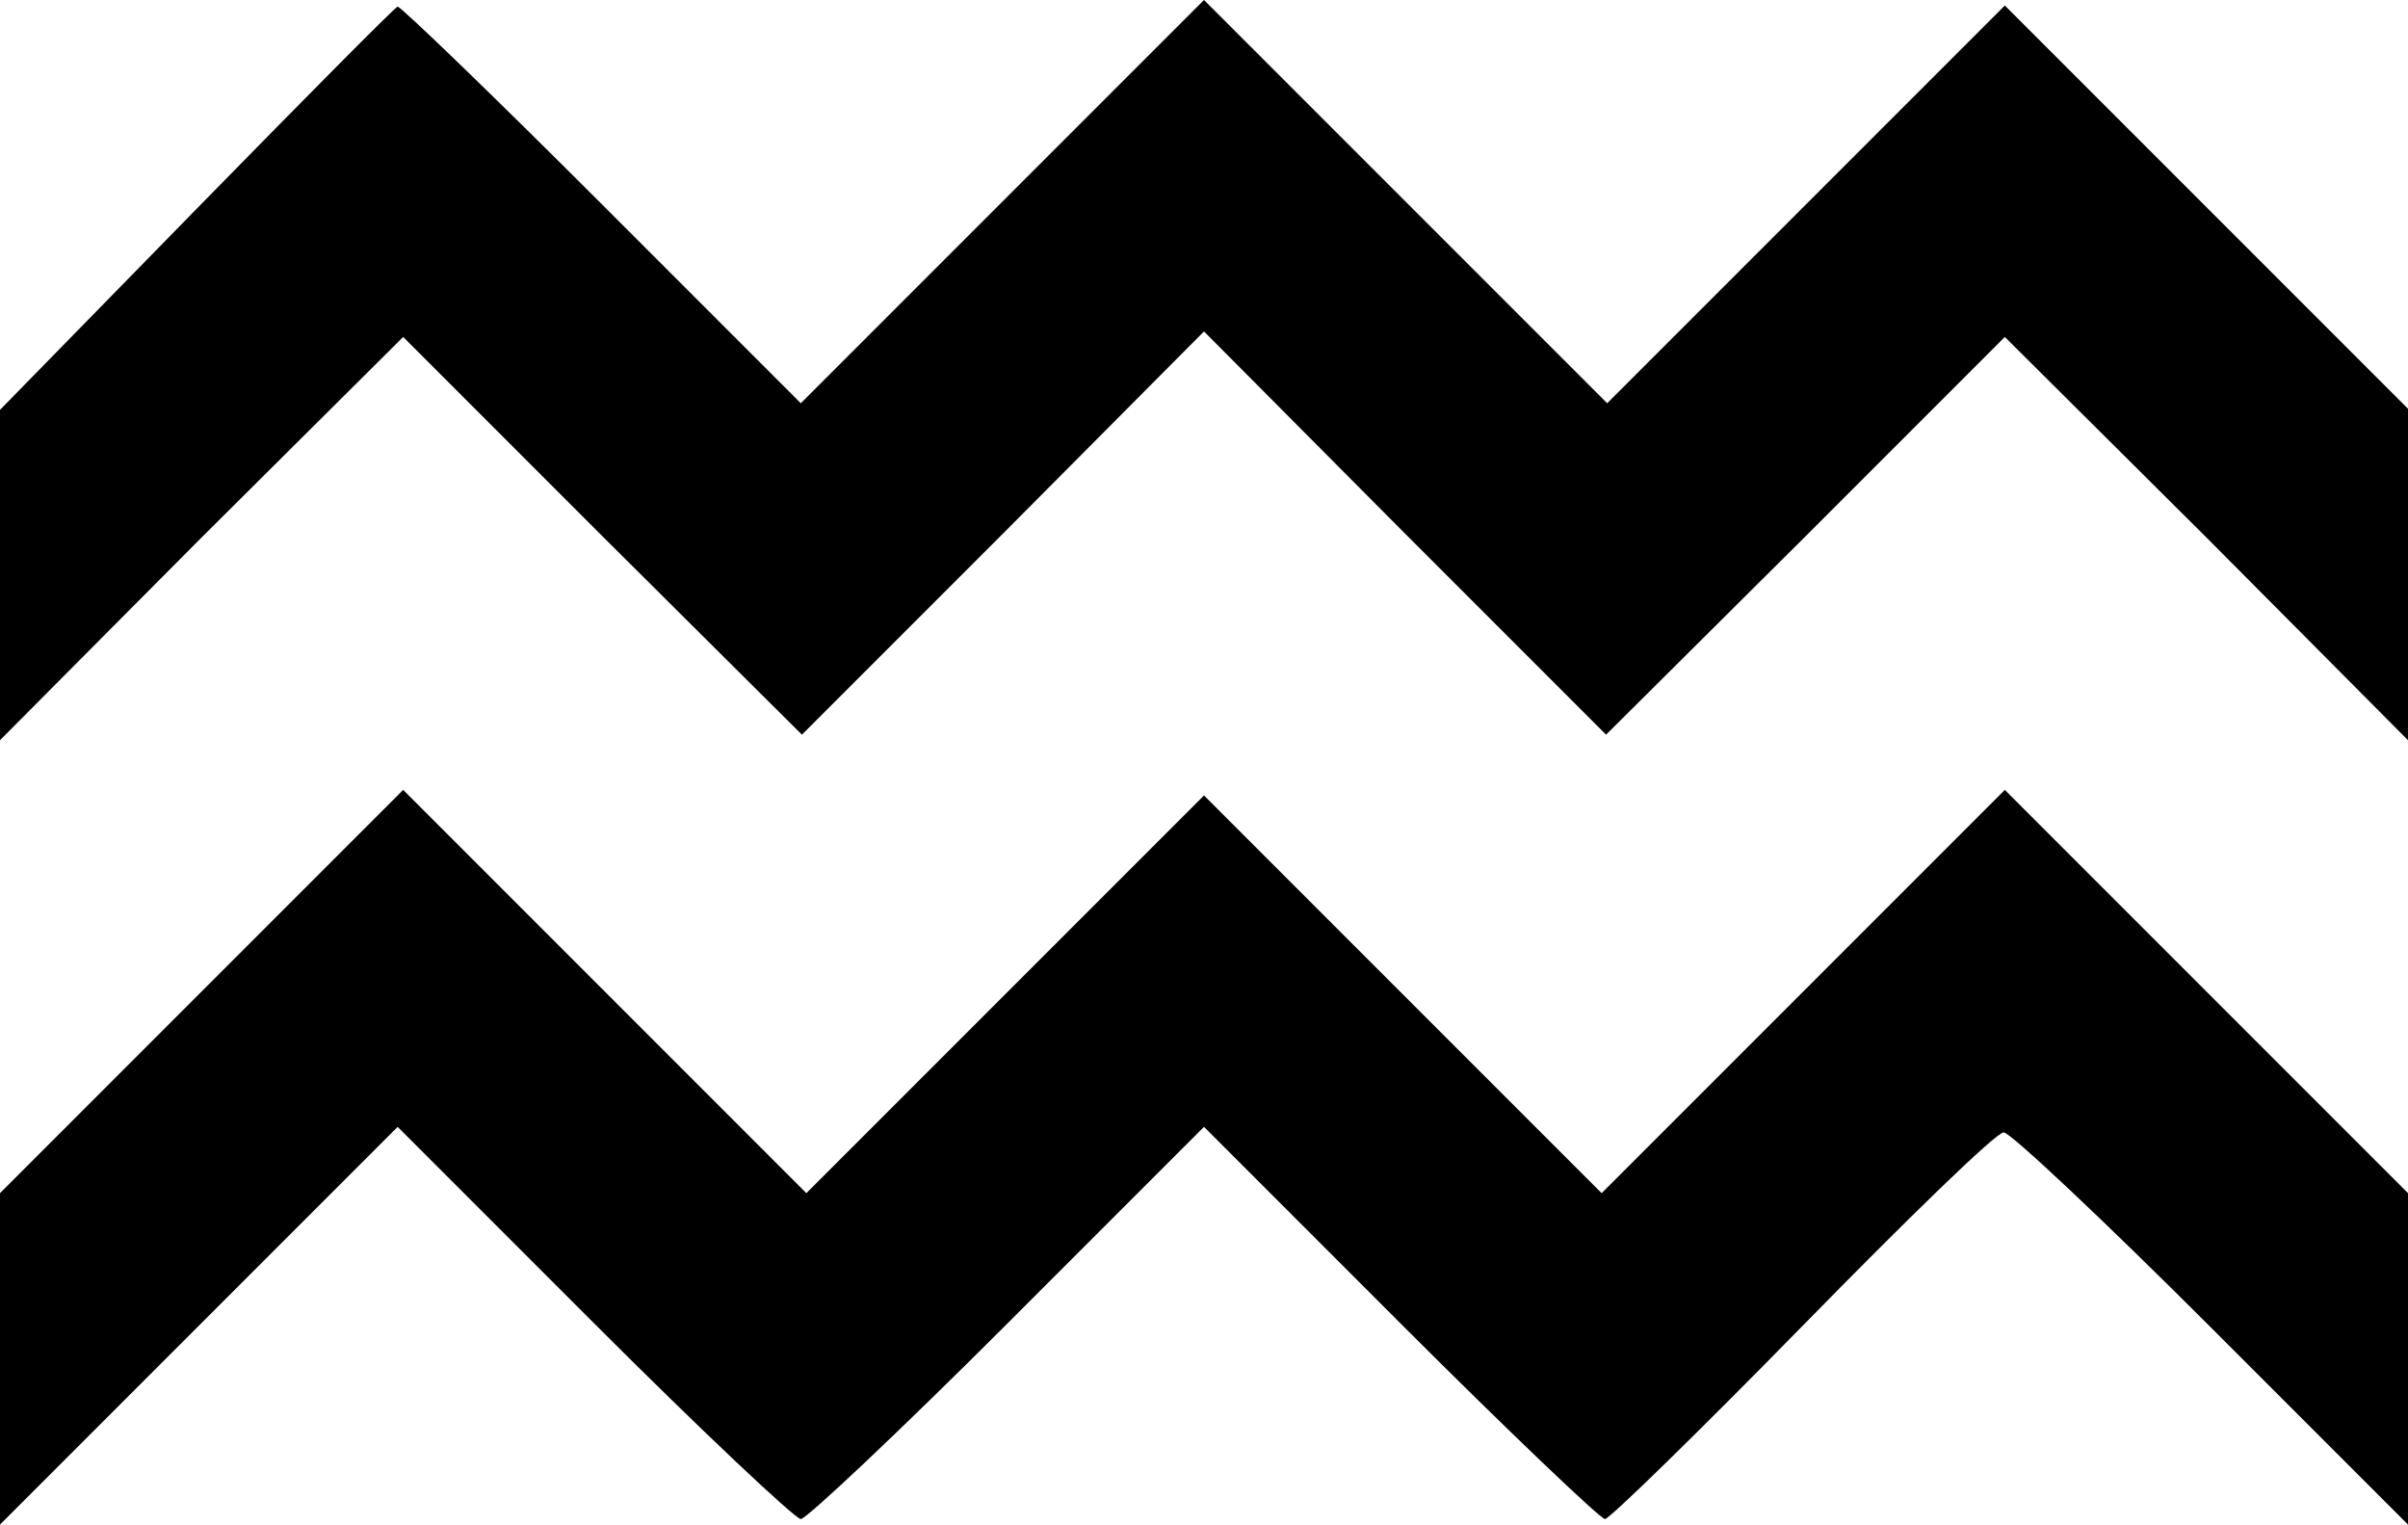 <?xml version="1.0" encoding="utf-8"?>
<svg viewBox="705 772.5 218 138" xmlns="http://www.w3.org/2000/svg">
  <path d="M7228 1706 l-178 -182 0 -149 0 -150 182 183 183 182 180 -180 181 -180 182 182 182 183 182 -183 182 -182 181 180 180 180 183 -182 182 -183 0 150 0 150 -183 183 -182 182 -180 -180 -180 -180 -182 182 -183 183 -183 -183 -182 -182 -180 180 c-99 99 -182 179 -185 179 -3 -1 -85 -84 -182 -183z" transform="matrix(0.1, 0, 0, -0.1, 0, 962)"/>
  <path d="M7232 997 l-182 -182 0 -150 0 -150 180 180 180 180 178 -178 c97 -97 182 -177 187 -177 5 0 90 80 187 177 l178 178 178 -178 c97 -97 181 -177 185 -177 4 0 85 79 179 175 94 96 175 175 182 175 6 0 91 -80 188 -177 l178 -178 0 150 0 150 -182 182 -183 183 -182 -182 -183 -183 -180 180 -180 180 -180 -180 -180 -180 -183 183 -182 182 -183 -183z" transform="matrix(0.1, 0, 0, -0.1, 0, 962)"/>
</svg>